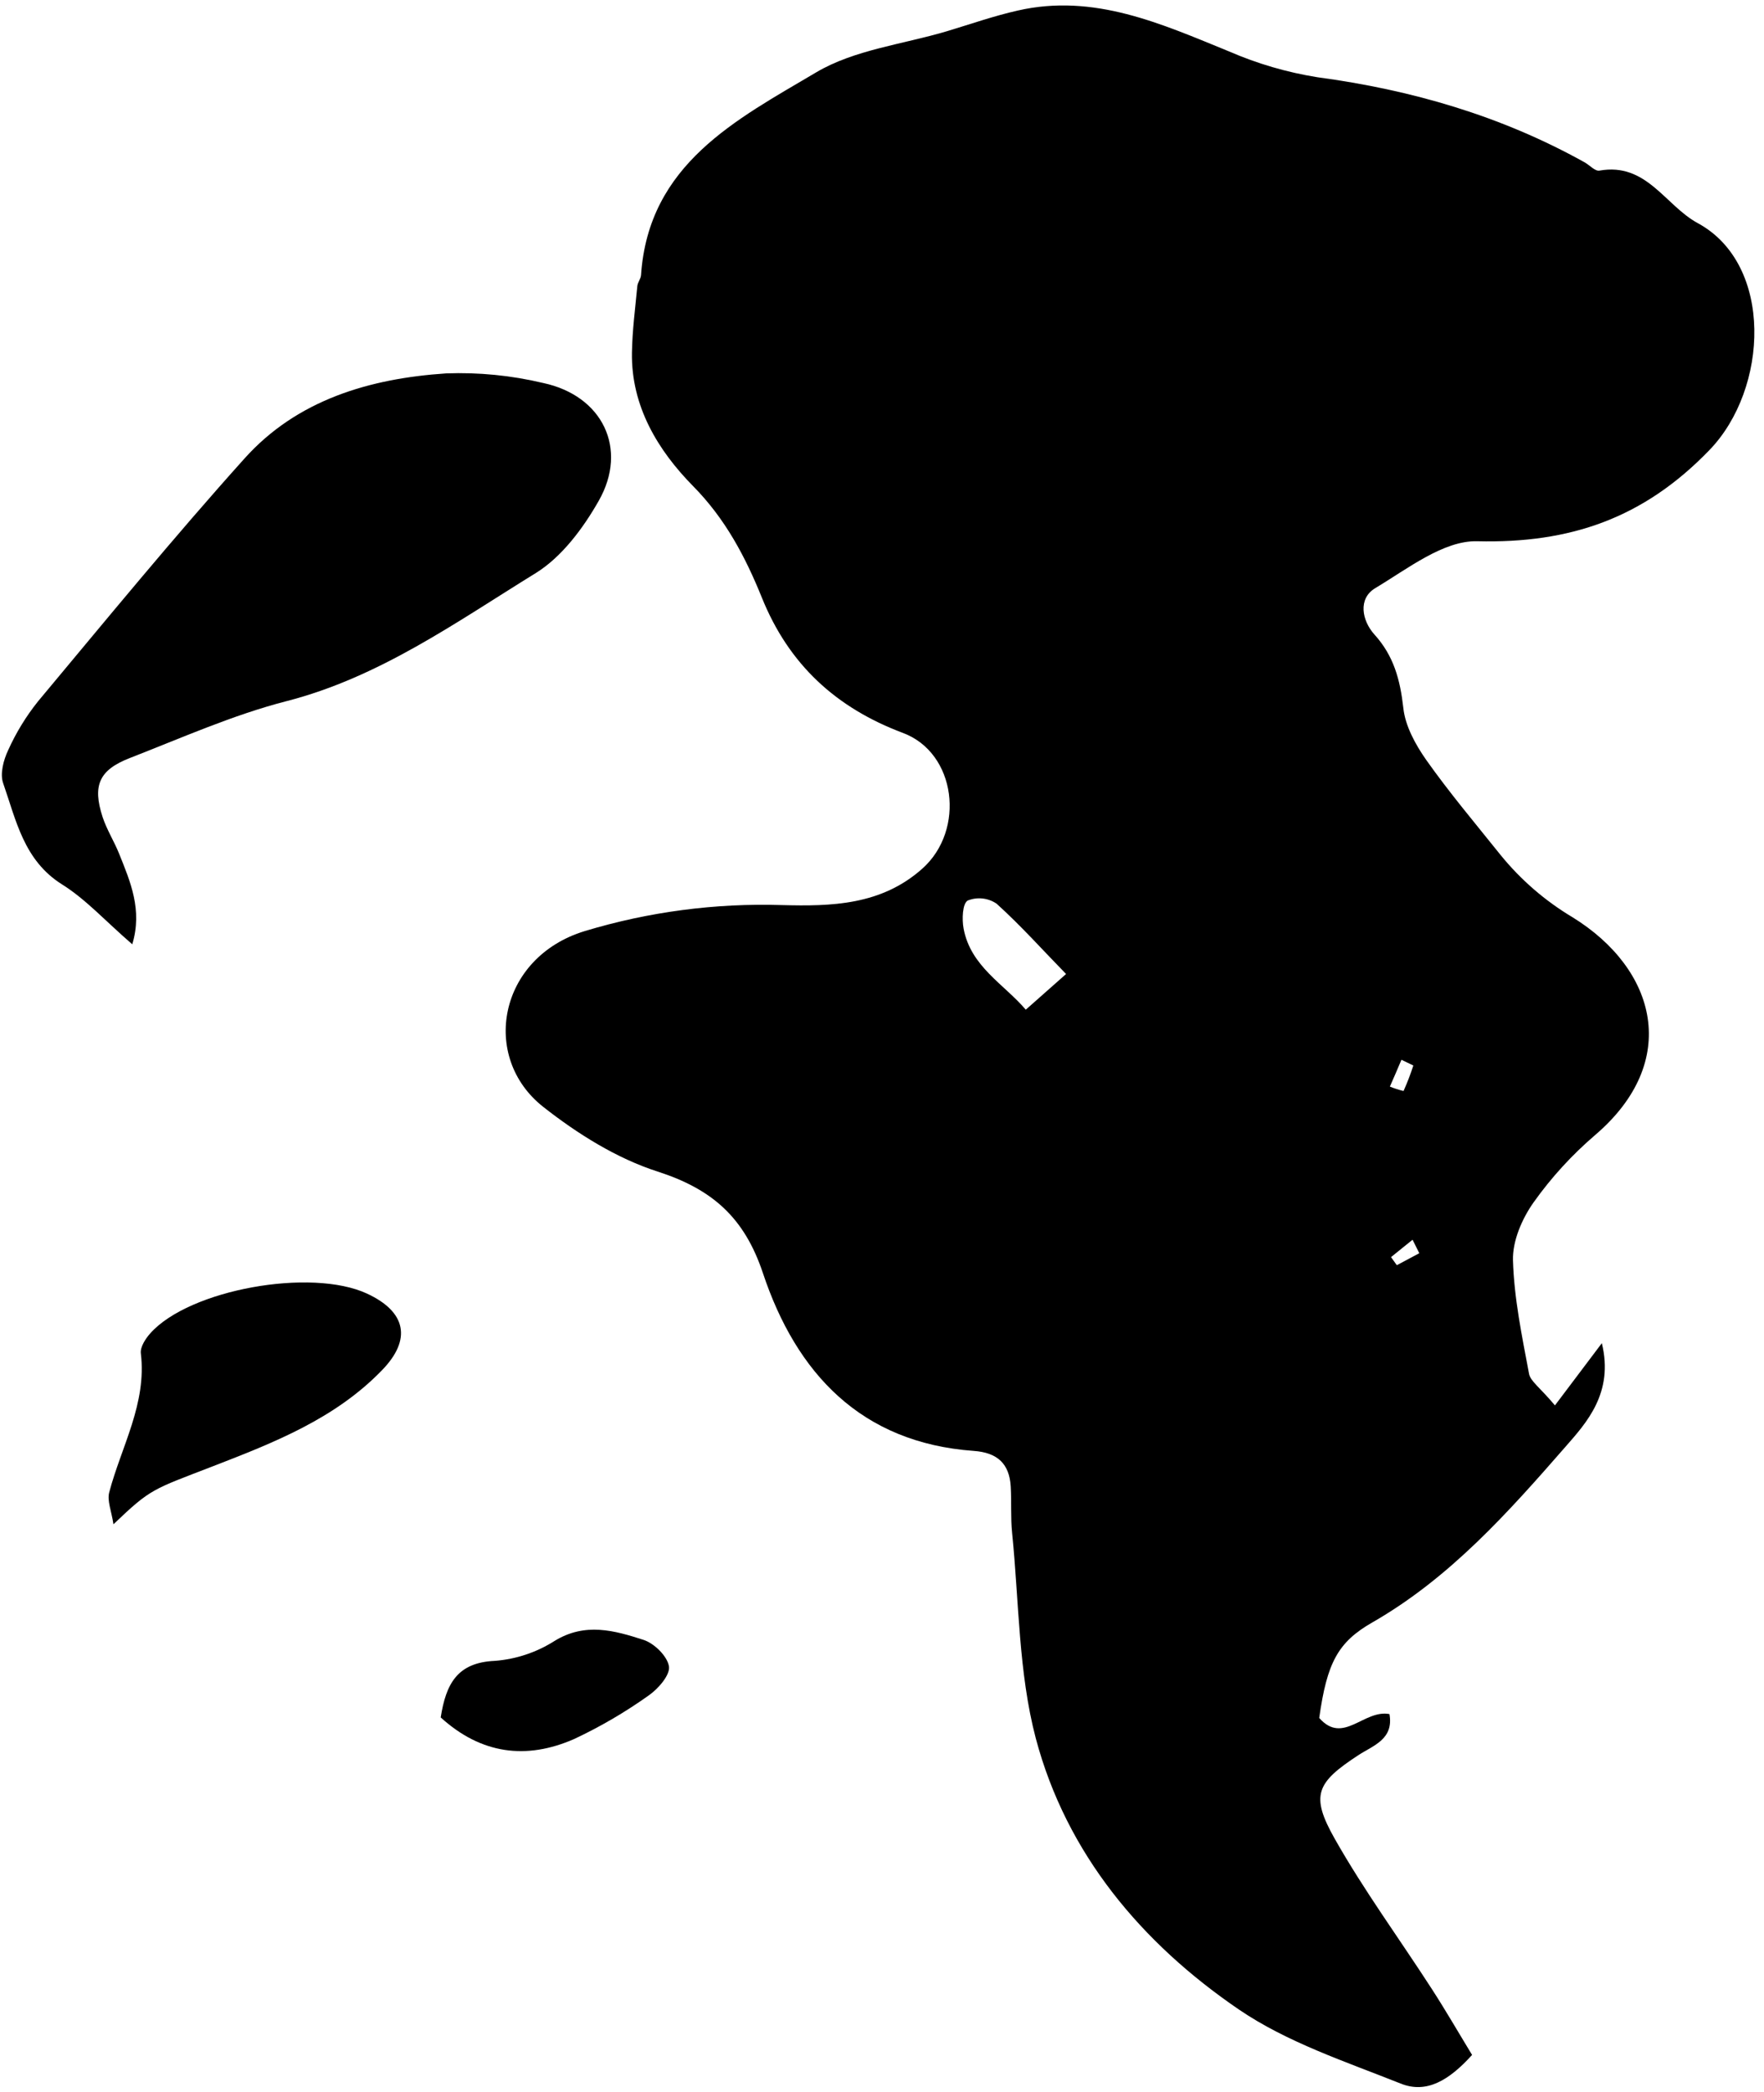 <svg width="151" height="179" viewBox="0 0 151 179" fill="none" xmlns="http://www.w3.org/2000/svg">
<g clip-path="url(#clip0_729_948)">
<path d="M133.105 120.267L137.119 114.944C138.16 119.196 135.791 121.769 134.026 123.786C129.125 129.402 124.114 135.032 117.487 138.834C114.513 140.529 113.591 142.303 112.927 147.017C114.974 149.351 116.743 146.268 118.939 146.684C119.321 148.845 117.556 149.366 116.288 150.194C112.684 152.548 112.144 153.628 114.26 157.365C116.768 161.796 119.802 165.93 122.567 170.212C123.777 172.081 124.887 174.009 126.012 175.853C124.029 178.043 122.101 179.193 119.891 178.301C115.177 176.423 110.191 174.787 106.043 171.962C97.726 166.287 91.293 158.644 88.666 148.766C87.179 143.121 87.233 137.059 86.638 131.181C86.505 129.872 86.594 128.544 86.519 127.216C86.406 125.233 85.35 124.306 83.357 124.163C73.682 123.469 68.161 117.491 65.311 108.961C63.72 104.183 60.964 101.765 56.295 100.258C52.791 99.133 49.431 97.026 46.507 94.727C41.099 90.479 42.651 81.939 50.055 79.679C55.531 78.025 61.239 77.273 66.957 77.454C71.15 77.563 75.432 77.478 78.956 74.331C82.663 71.025 81.856 64.418 77.281 62.718C71.576 60.572 67.531 56.88 65.217 51.145C63.814 47.676 62.099 44.4 59.314 41.584C56.34 38.561 54.02 34.779 54.095 30.185C54.124 28.281 54.377 26.378 54.556 24.48C54.586 24.163 54.848 23.865 54.873 23.548C55.512 14.027 63.056 10.23 69.851 6.201C73.127 4.253 77.286 3.797 81.058 2.672C83.075 2.067 85.072 1.363 87.124 0.902C93.652 -0.585 99.401 2.032 105.22 4.406C107.629 5.452 110.16 6.191 112.754 6.607C120.833 7.693 128.5 9.913 135.637 13.888C136.068 14.126 136.539 14.666 136.906 14.602C140.95 13.878 142.527 17.576 145.332 19.097C151.84 22.626 151.403 33.282 146.323 38.521C140.678 44.37 134.388 46.511 126.453 46.318C123.568 46.243 120.505 48.667 117.73 50.327C116.218 51.229 116.585 53.108 117.646 54.292C119.311 56.126 119.851 58.168 120.124 60.567C120.282 62.109 121.155 63.705 122.082 65.028C124.064 67.833 126.299 70.48 128.45 73.166C130.177 75.292 132.264 77.097 134.616 78.499C141.833 82.96 143.89 90.846 136.559 97.121C134.571 98.821 132.798 100.758 131.281 102.89C130.289 104.288 129.467 106.191 129.511 107.846C129.605 111.103 130.284 114.349 130.889 117.571C131.008 118.2 131.826 118.745 133.105 120.267ZM91.258 83.352C89.315 81.369 87.412 79.233 85.31 77.335C84.951 77.09 84.537 76.938 84.105 76.891C83.672 76.844 83.235 76.905 82.832 77.067C82.386 77.335 82.336 78.673 82.485 79.466C83.095 82.717 85.93 84.204 87.808 86.405L91.258 83.352ZM121.492 107.246L120.917 106.092L119.073 107.579L119.569 108.272L121.492 107.246ZM120.996 91.188L119.965 90.692C119.643 91.455 119.316 92.219 118.974 92.987C119.354 93.141 119.745 93.267 120.144 93.364C120.465 92.65 120.746 91.918 120.986 91.173L120.996 91.188Z" fill="black"/>
<path d="M11.322 80.809C9.027 78.827 7.356 76.963 5.31 75.684C2.033 73.627 1.384 70.203 0.269 67.02C-0.014 66.218 0.299 65.038 0.7 64.195C1.372 62.703 2.23 61.3 3.253 60.022C9.081 53.044 14.851 46.001 20.927 39.24C25.437 34.209 31.653 32.39 38.185 31.954C40.975 31.851 43.766 32.126 46.482 32.772C51.567 33.847 53.793 38.392 51.255 42.853C49.922 45.203 48.093 47.661 45.858 49.044C39.048 53.242 32.475 57.965 24.506 60.007C19.931 61.187 15.549 63.145 11.123 64.865C8.477 65.89 7.907 67.214 8.779 69.91C9.136 70.996 9.77 71.992 10.197 73.057C11.163 75.461 12.209 77.875 11.322 80.809Z" fill="black"/>
<path d="M9.712 130.442C9.543 129.307 9.156 128.43 9.35 127.707C10.391 123.771 12.576 120.118 12.056 115.811C11.992 115.271 12.457 114.557 12.869 114.096C16.209 110.354 26.633 108.476 31.425 110.706C34.766 112.257 35.267 114.622 32.694 117.263C28.685 121.407 23.456 123.454 18.241 125.471C13.027 127.488 12.943 127.355 9.712 130.442Z" fill="black"/>
<path d="M37.725 146.972C38.176 144.097 39.142 142.268 42.369 142.13C44.181 141.988 45.93 141.404 47.464 140.43C50.086 138.814 52.604 139.532 55.087 140.335C56.009 140.633 57.129 141.733 57.263 142.605C57.377 143.339 56.351 144.514 55.538 145.084C53.527 146.517 51.39 147.767 49.154 148.816C45.045 150.62 41.184 150.114 37.725 146.972Z" fill="black"/>
</g>
<defs>
<clipPath id="clip0_729_948">
<rect width="150" height="178.137" fill="white" transform="translate(0.16 0.471)"/>
</clipPath>
</defs>
</svg>
